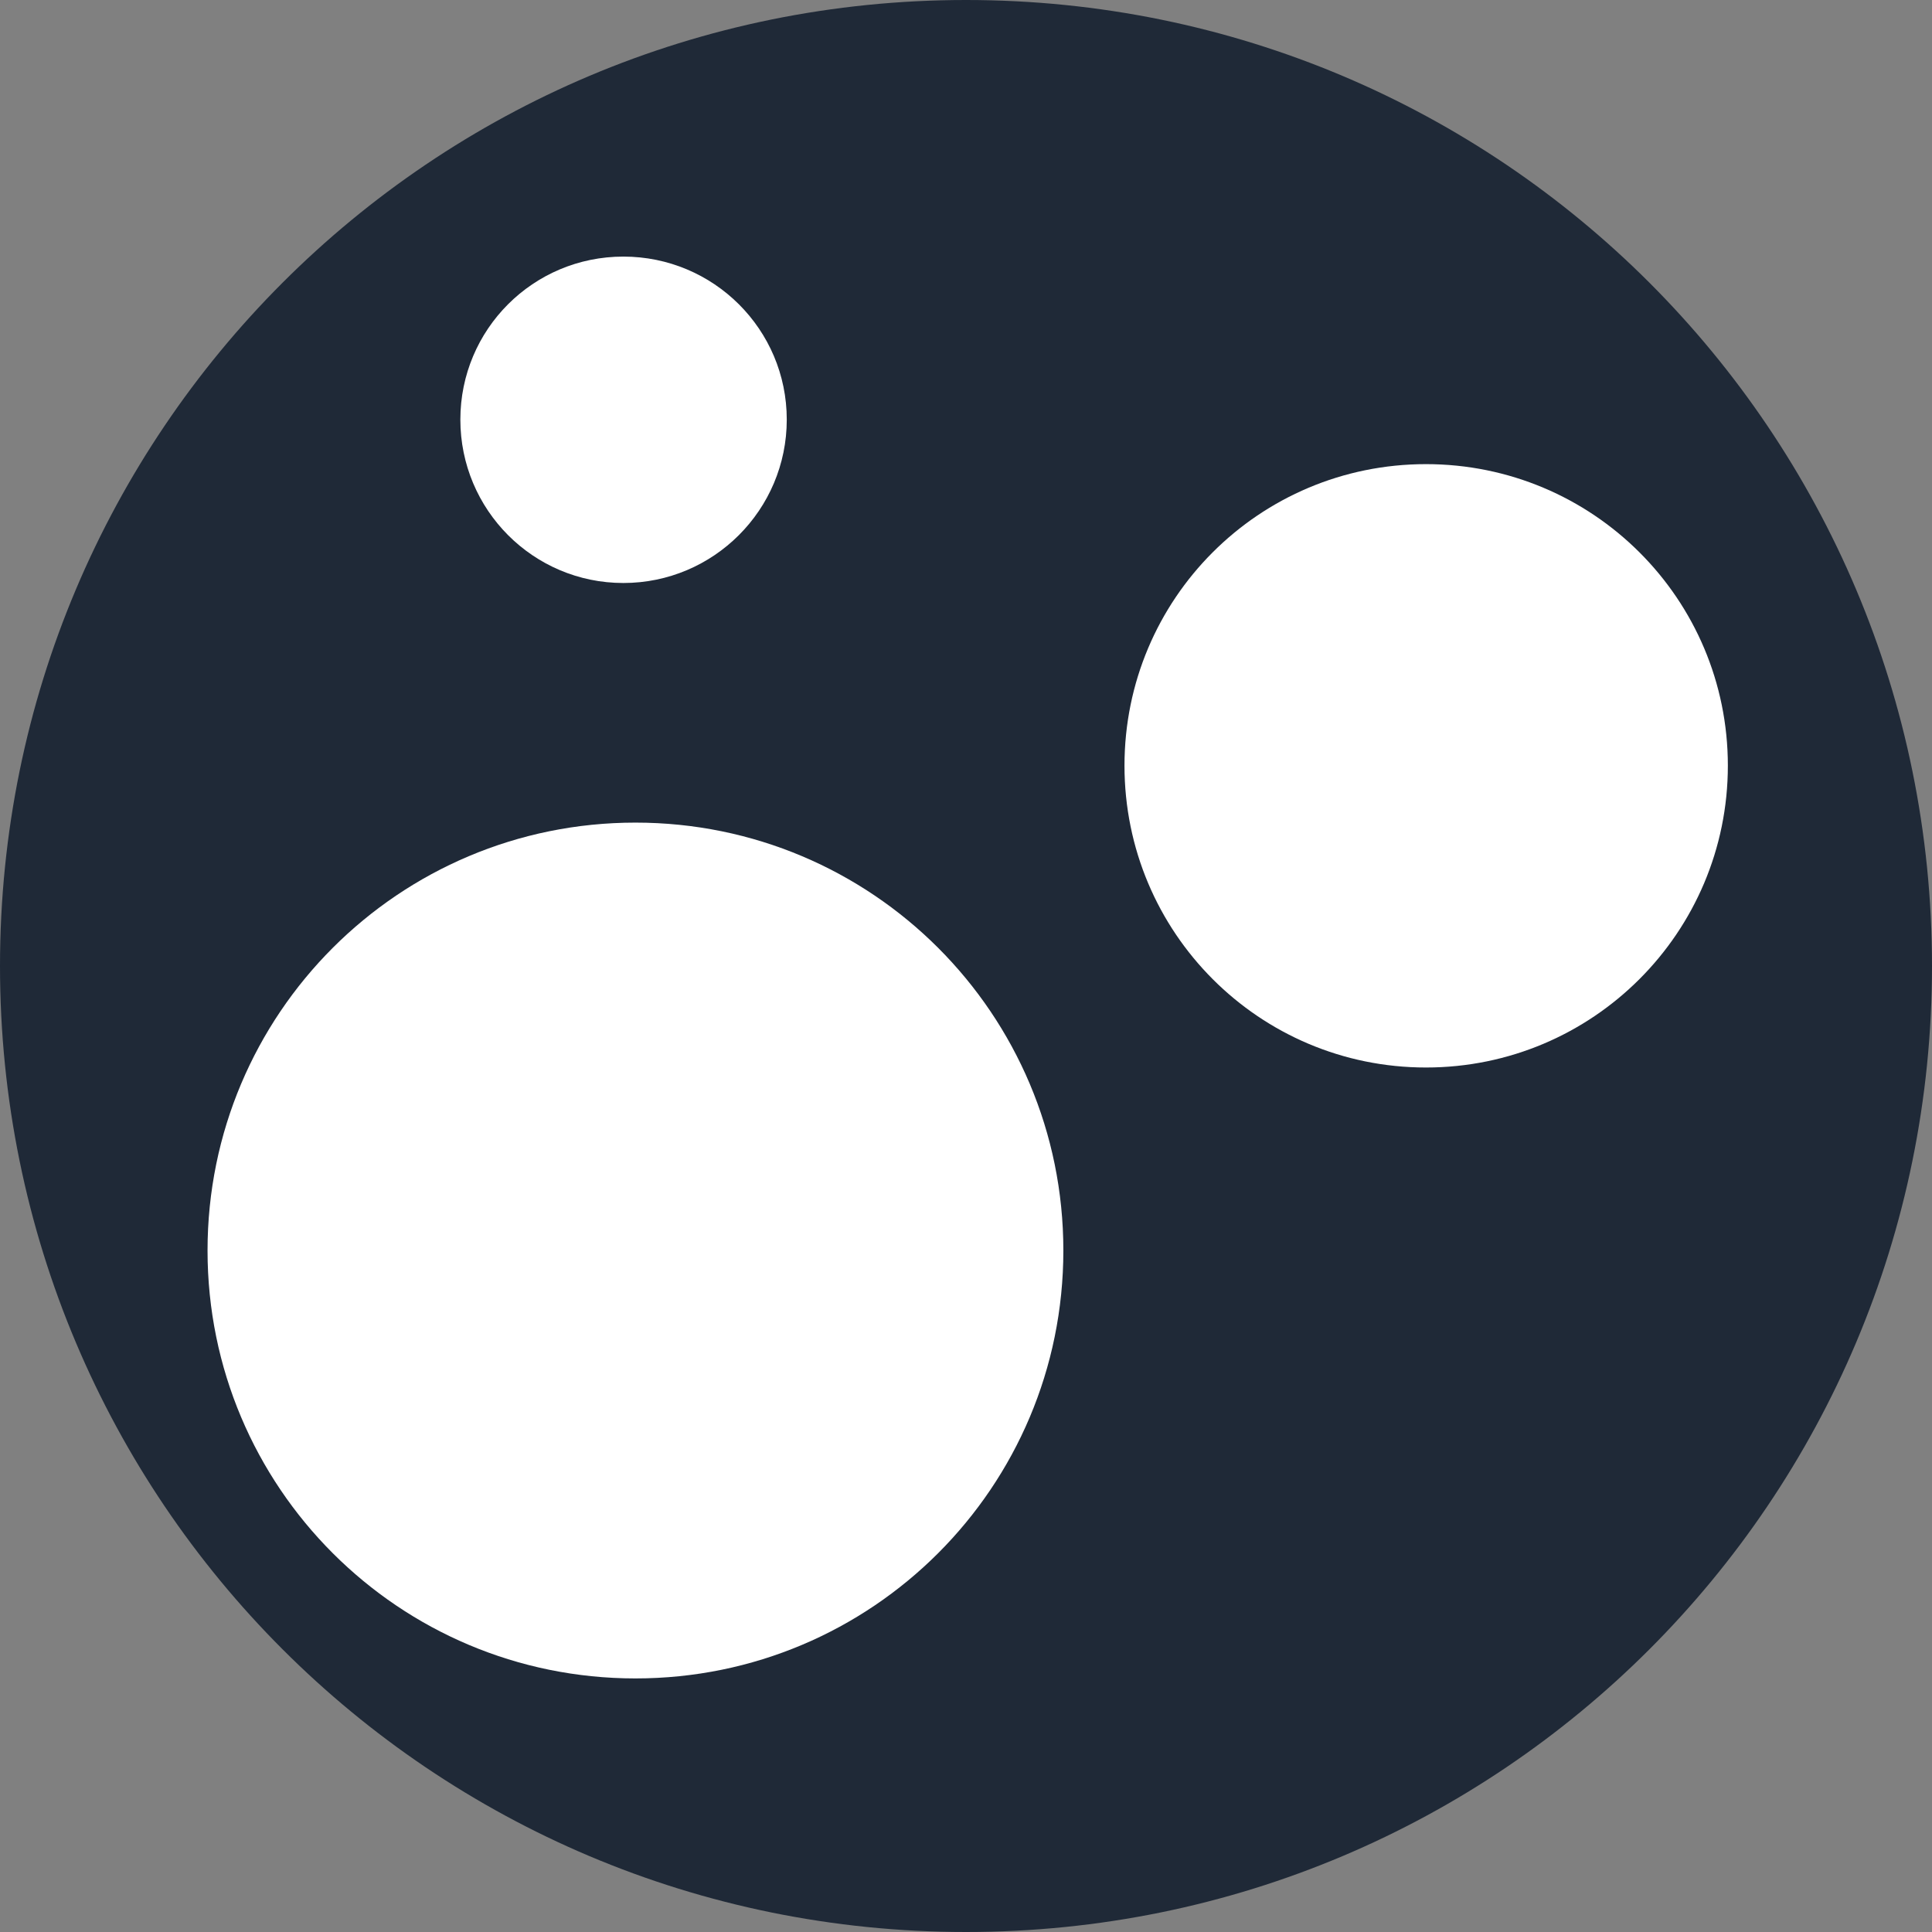<svg version="1.2" xmlns="http://www.w3.org/2000/svg" viewBox="0 0 512 512" width="512" height="512">
	<rect x="0" y="0" width="512" height="512" fill="#808080" stroke="none"/>
	<title>새 프로젝트</title>
	<style>
		.s0 { fill: #1f2937 } 
		.s1 { fill: #ffffff } 
	</style>
	<path id="모양 3" class="s0" d="m256 512c-141.6 0-256-114.4-256-256 0-141.6 114.4-256 256-256 141.6 0 256 114.4 256 256 0 141.6-114.4 256-256 256z"/>
	<path id="모양 2" class="s1" d="m165.2 154.5c-23.9 0-43.2-19.4-43.2-43.3 0-23.9 19.3-43.2 43.2-43.2 23.9 0 43.3 19.3 43.3 43.2 0 23.9-19.4 43.3-43.3 43.3z"/>
	<path id="모양 2 copy" class="s1" d="m377.9 282.9c-44.2 0-79.9-35.8-79.9-80 0-44.2 35.7-79.9 79.9-79.9 44.2 0 80 35.7 80 79.9 0 44.2-35.8 80-80 80z"/>
	<path id="모양 2 copy 2" class="s1" d="m168.4 444.8c-62.7 0-113.4-50.7-113.4-113.4 0-62.7 50.7-113.4 113.4-113.4 62.7 0 113.4 50.7 113.4 113.4 0 62.7-50.7 113.4-113.4 113.4z"/>
</svg>